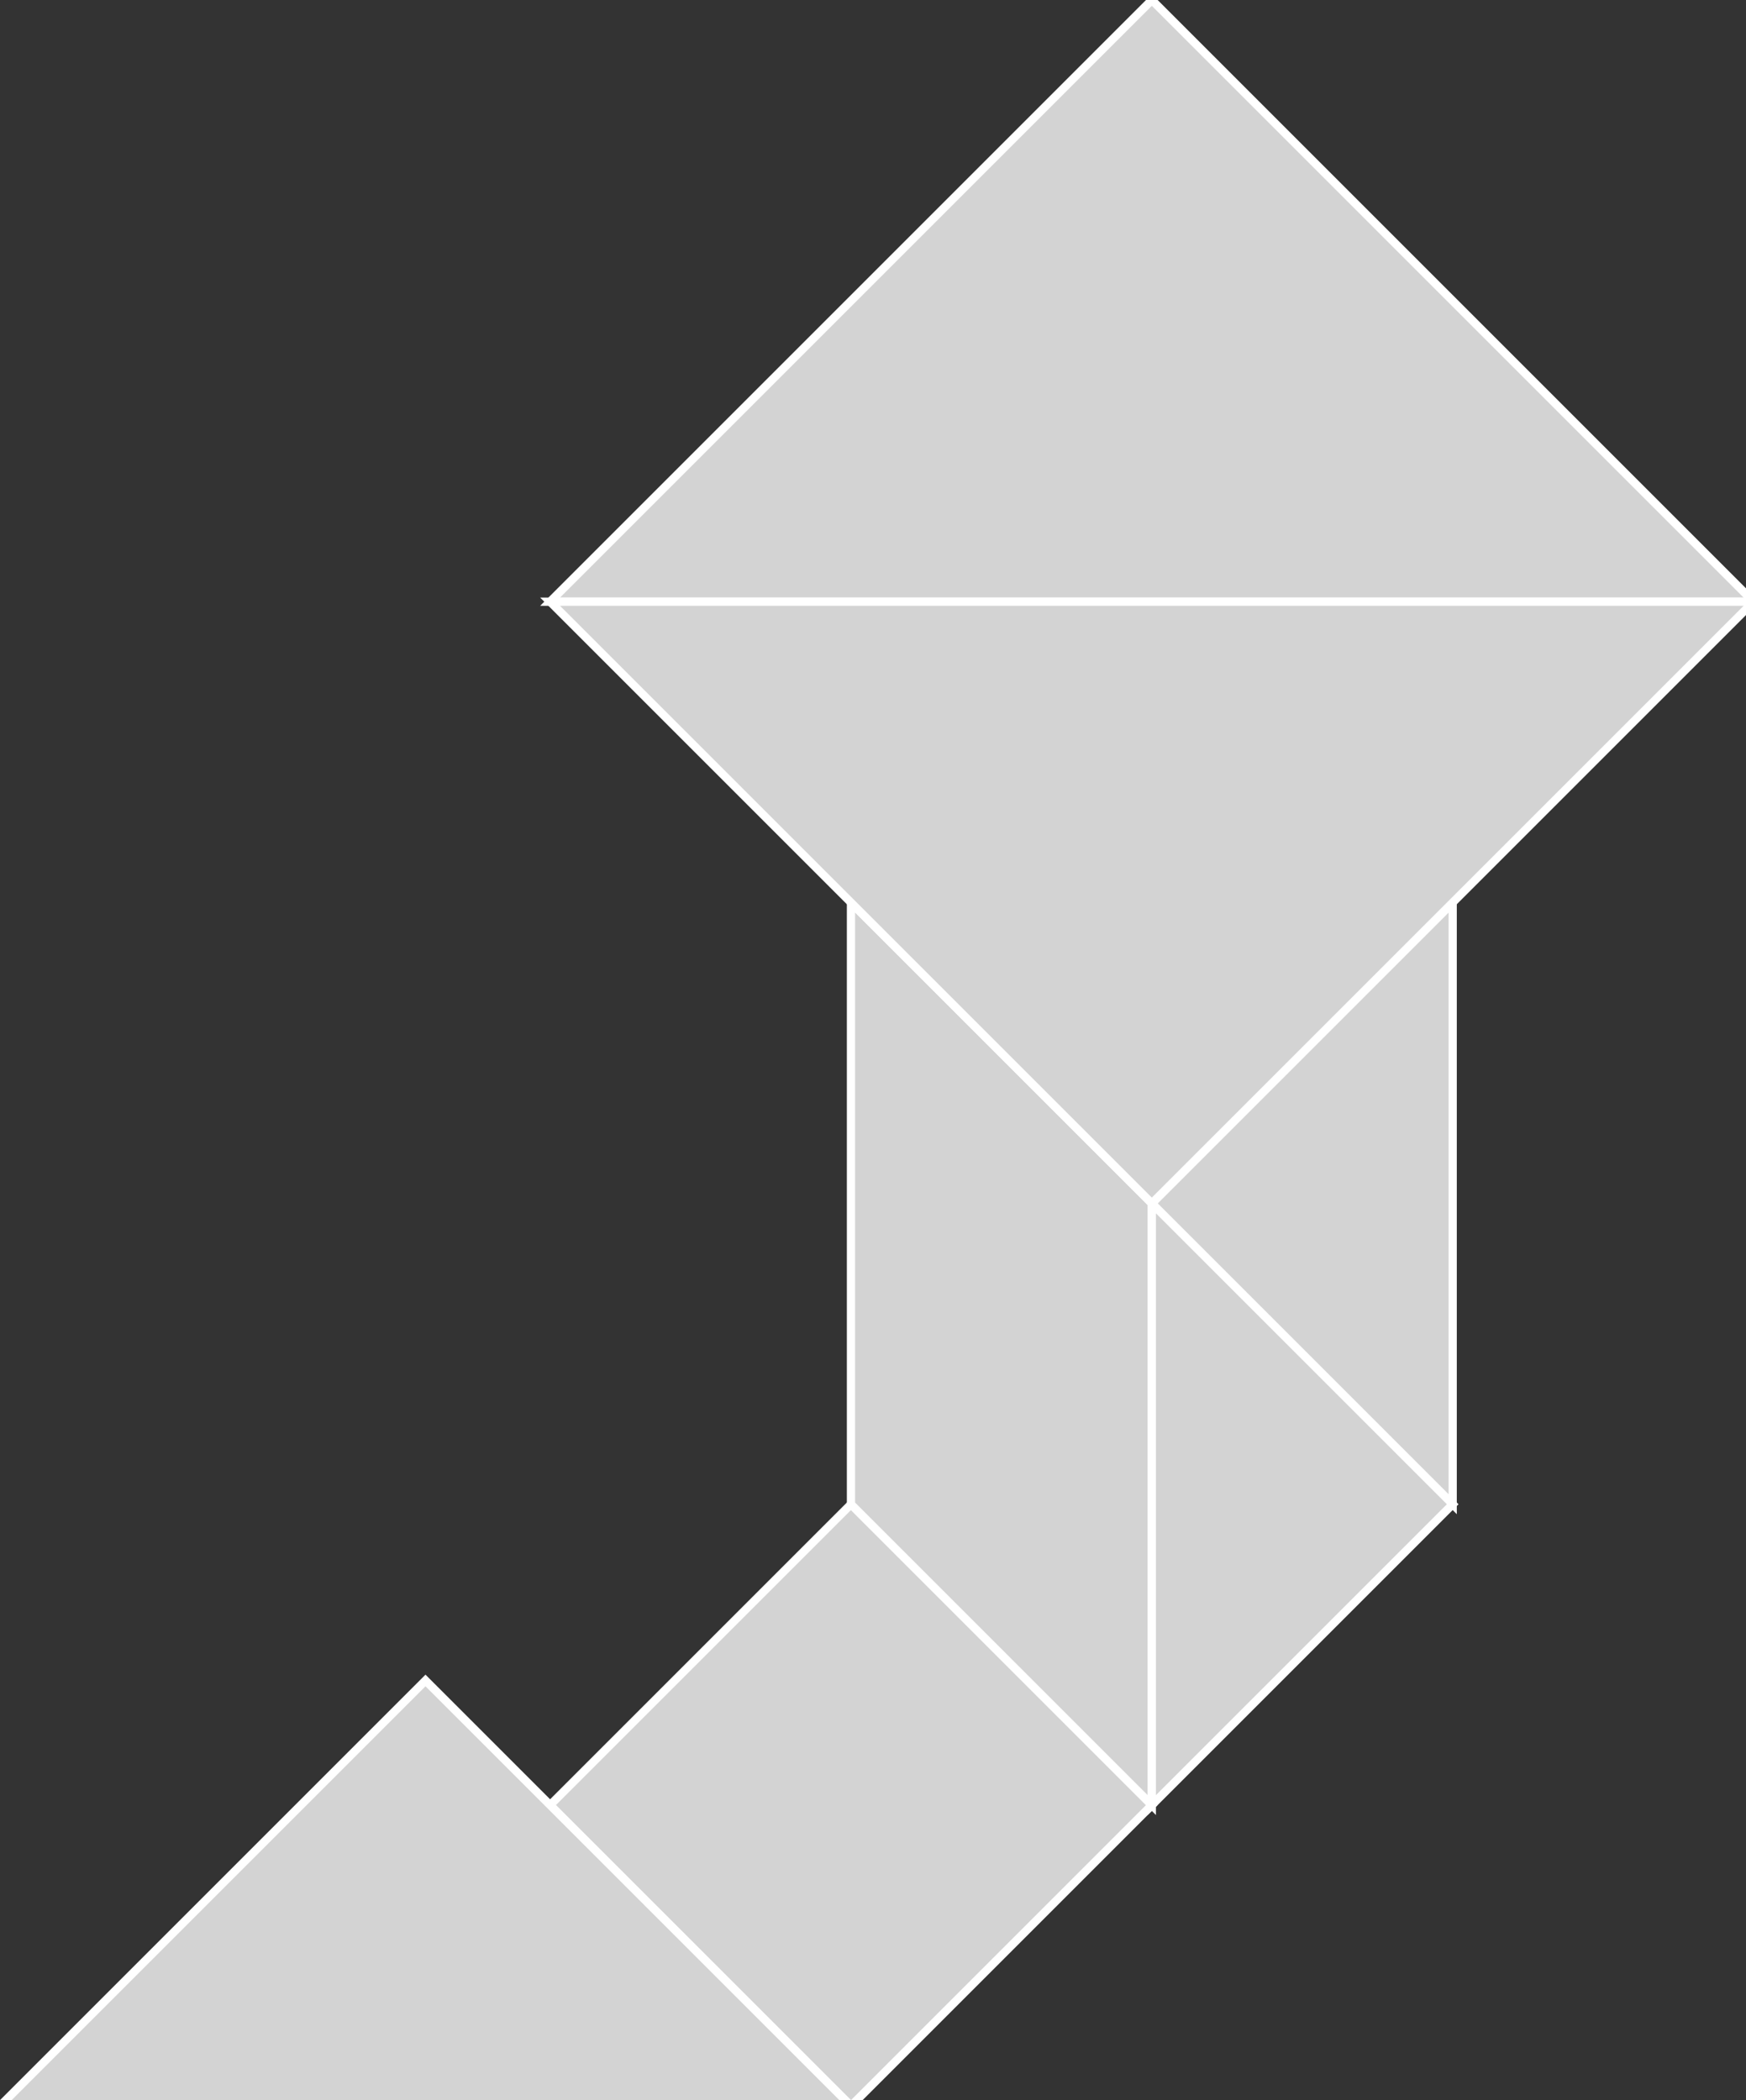 <?xml version="1.0" encoding="utf-8" ?>
<svg baseProfile="full" height="255" version="1.1" width="212" xmlns="http://www.w3.org/2000/svg" xmlns:ev="http://www.w3.org/2001/xml-events" xmlns:xlink="http://www.w3.org/1999/xlink"><rect width="100%" height="100%" fill="#333333" stroke="none"/><defs /><polygon fill="lightgray"  id="1" points="103.325,182.654 139.856,219.185 103.325,255.716 66.794,219.185" stroke = "white" strokewidth = "1" /><polygon fill="lightgray"  id="2" points="139.856,146.123 103.325,109.592 103.325,182.654 139.856,219.185" stroke = "white" strokewidth = "1" /><polygon fill="lightgray"  id="3" points="176.386,182.654 139.856,146.123 176.386,109.592" stroke = "white" strokewidth = "1" /><polygon fill="lightgray"  id="4" points="139.856,219.185 176.386,182.654 139.856,146.123" stroke = "white" strokewidth = "1" /><polygon fill="lightgray"  id="5" points="0.0,255.716 103.325,255.716 51.662,204.053" stroke = "white" strokewidth = "1" /><polygon fill="lightgray"  id="6" points="212.917,73.062 66.794,73.062 139.856,0.0" stroke = "white" strokewidth = "1" /><polygon fill="lightgray"  id="7" points="139.856,146.123 212.917,73.062 66.794,73.062" stroke = "white" strokewidth = "1" /></svg>